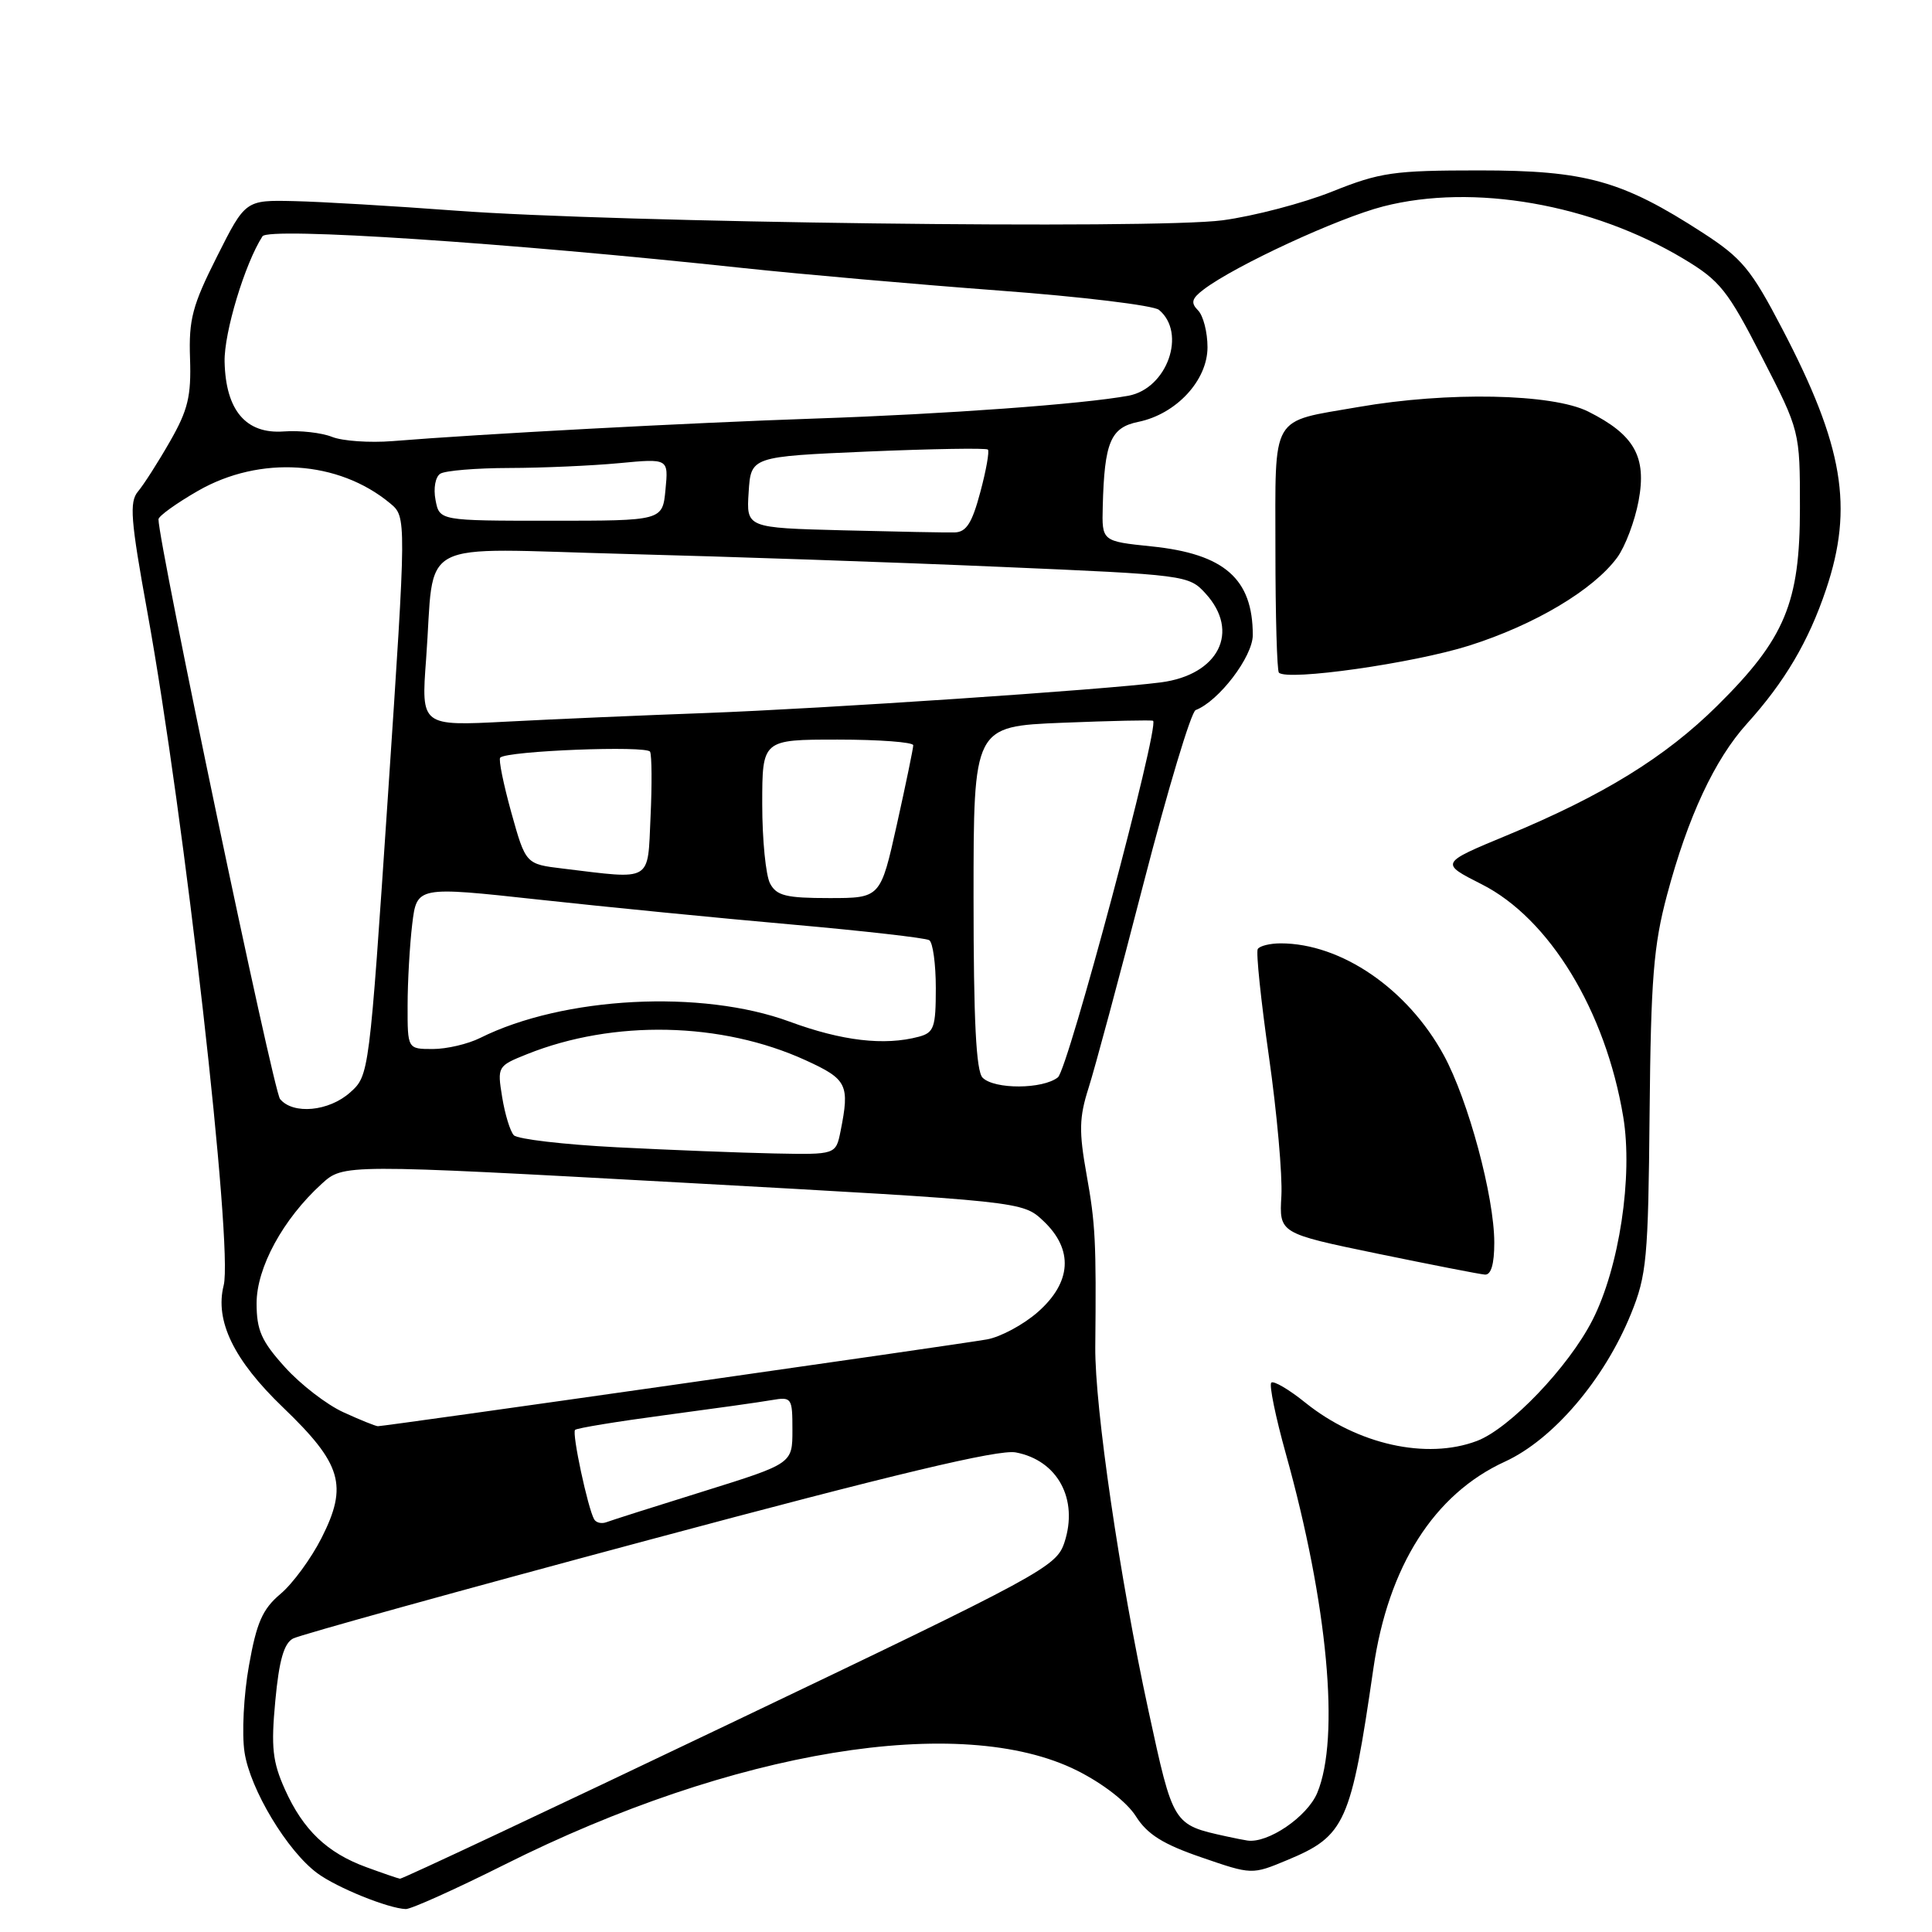 <?xml version="1.0" encoding="UTF-8" standalone="no"?>
<!DOCTYPE svg PUBLIC "-//W3C//DTD SVG 1.1//EN" "http://www.w3.org/Graphics/SVG/1.1/DTD/svg11.dtd" >
<svg xmlns="http://www.w3.org/2000/svg" xmlns:xlink="http://www.w3.org/1999/xlink" version="1.1" viewBox="0 0 256 256">
 <g >
 <path fill="currentColor"
d=" M 66.86 247.07 C 97.14 231.89 127.35 226.93 142.72 234.61 C 146.15 236.33 149.31 238.78 150.50 240.65 C 152.02 243.06 154.09 244.36 159.19 246.11 C 165.89 248.42 165.89 248.42 170.59 246.46 C 178.25 243.27 179.01 241.58 181.98 221.09 C 183.94 207.53 190.02 197.97 199.42 193.67 C 205.80 190.74 212.57 182.81 216.11 174.10 C 218.20 168.96 218.40 166.79 218.58 147.50 C 218.75 129.72 219.10 125.29 220.89 118.59 C 223.65 108.24 227.20 100.63 231.47 95.90 C 236.48 90.36 239.65 84.99 241.96 78.11 C 245.63 67.22 244.27 59.10 236.16 43.58 C 232.04 35.68 230.83 34.22 225.65 30.86 C 214.94 23.92 210.12 22.58 196.00 22.58 C 184.63 22.58 182.87 22.84 176.50 25.39 C 172.65 26.93 166.12 28.64 162.00 29.19 C 152.85 30.40 81.58 29.50 60.36 27.91 C 52.19 27.30 42.58 26.73 39.01 26.65 C 32.52 26.50 32.52 26.50 28.75 34.00 C 25.49 40.47 25.00 42.32 25.18 47.50 C 25.35 52.50 24.91 54.33 22.52 58.50 C 20.95 61.25 19.04 64.23 18.29 65.12 C 17.12 66.51 17.30 68.85 19.53 81.12 C 24.44 108.18 30.91 165.24 29.64 170.31 C 28.45 175.02 30.98 180.23 37.49 186.48 C 45.29 193.97 46.14 196.82 42.61 203.78 C 41.23 206.51 38.78 209.85 37.17 211.20 C 34.79 213.20 34.00 214.99 32.99 220.69 C 32.29 224.56 32.03 229.72 32.40 232.17 C 33.13 237.08 38.07 245.29 42.06 248.22 C 44.65 250.13 51.44 252.88 53.77 252.96 C 54.46 252.98 60.35 250.33 66.86 247.07 Z  M 48.54 247.41 C 43.34 245.51 40.17 242.48 37.76 237.12 C 36.11 233.44 35.90 231.54 36.48 225.36 C 36.98 219.99 37.63 217.74 38.84 217.11 C 39.75 216.63 60.96 210.75 85.97 204.05 C 118.59 195.30 132.32 192.03 134.58 192.45 C 140.14 193.49 142.93 198.65 141.04 204.39 C 139.97 207.61 138.21 208.56 96.72 228.38 C 72.95 239.74 53.27 248.99 53.00 248.94 C 52.73 248.90 50.72 248.21 48.54 247.41 Z  M 162.50 243.33 C 155.41 241.77 155.47 241.87 152.18 226.68 C 148.37 209.10 145.06 186.46 145.13 178.50 C 145.27 164.49 145.15 162.17 143.98 155.66 C 142.95 149.91 142.99 148.08 144.24 144.16 C 145.06 141.60 148.35 129.38 151.54 117.00 C 154.74 104.62 157.83 94.32 158.43 94.09 C 161.50 92.91 166.00 87.01 166.00 84.15 C 166.00 76.69 162.23 73.39 152.59 72.40 C 146.00 71.72 146.00 71.72 146.12 67.11 C 146.34 58.59 147.15 56.65 150.83 55.90 C 155.86 54.87 160.00 50.41 160.00 46.01 C 160.00 44.03 159.44 41.83 158.75 41.13 C 157.75 40.12 157.90 39.56 159.50 38.35 C 163.67 35.19 177.32 28.88 183.29 27.35 C 195.23 24.28 210.98 27.04 223.09 34.30 C 227.91 37.19 228.92 38.45 233.46 47.31 C 238.50 57.12 238.50 57.12 238.50 67.31 C 238.50 79.89 236.52 84.63 227.56 93.50 C 220.66 100.33 212.44 105.40 199.65 110.70 C 190.80 114.37 190.80 114.37 196.33 117.17 C 205.31 121.71 212.75 133.93 215.09 148.00 C 216.39 155.86 214.56 167.96 211.01 174.92 C 207.85 181.13 200.01 189.32 195.68 190.94 C 189.02 193.45 179.87 191.40 172.99 185.88 C 170.80 184.11 168.75 182.91 168.45 183.21 C 168.15 183.52 169.02 187.75 170.38 192.63 C 175.93 212.51 177.58 230.29 174.54 237.57 C 173.22 240.73 168.00 244.29 165.28 243.88 C 164.85 243.82 163.60 243.57 162.50 243.33 Z  M 198.00 164.66 C 198.00 158.57 194.56 145.79 191.31 139.82 C 186.52 131.03 177.72 125.00 169.69 125.00 C 168.28 125.00 166.91 125.34 166.66 125.75 C 166.41 126.16 167.08 132.57 168.14 140.00 C 169.20 147.43 169.94 155.73 169.79 158.46 C 169.50 163.42 169.50 163.42 182.50 166.11 C 189.65 167.58 196.06 168.84 196.75 168.89 C 197.57 168.96 198.00 167.52 198.00 164.66 Z  M 194.66 85.55 C 203.35 82.80 211.13 78.17 214.29 73.87 C 215.35 72.42 216.62 69.05 217.12 66.38 C 218.22 60.52 216.57 57.60 210.44 54.53 C 205.68 52.15 191.83 51.87 180.00 53.93 C 168.22 55.98 169.00 54.63 169.00 72.87 C 169.00 81.56 169.21 88.87 169.46 89.13 C 170.59 90.26 187.26 87.89 194.66 85.55 Z  M 78.73 201.32 C 77.89 199.85 75.76 189.90 76.20 189.47 C 76.43 189.23 81.77 188.36 88.06 187.52 C 94.35 186.68 100.74 185.79 102.25 185.52 C 104.91 185.07 105.00 185.20 105.00 189.49 C 105.00 193.93 105.00 193.93 93.25 197.60 C 86.79 199.61 80.98 201.46 80.35 201.70 C 79.72 201.94 78.99 201.77 78.73 201.32 Z  M 45.50 187.13 C 43.30 186.13 39.81 183.44 37.75 181.15 C 34.64 177.71 34.00 176.26 34.00 172.69 C 34.00 167.97 37.50 161.53 42.62 156.87 C 45.50 154.24 45.50 154.24 90.50 156.71 C 135.50 159.19 135.50 159.19 138.25 161.78 C 142.27 165.57 142.00 169.91 137.52 173.85 C 135.61 175.53 132.57 177.16 130.77 177.48 C 126.62 178.21 50.84 189.01 50.07 188.98 C 49.76 188.97 47.70 188.14 45.50 187.13 Z  M 81.73 152.02 C 74.71 151.66 68.57 150.94 68.09 150.43 C 67.60 149.92 66.91 147.65 66.54 145.38 C 65.88 141.32 65.92 141.25 69.84 139.68 C 81.31 135.09 95.61 135.40 106.75 140.49 C 112.26 143.01 112.61 143.71 111.38 149.88 C 110.75 153.00 110.75 153.00 102.62 152.84 C 98.16 152.75 88.75 152.38 81.73 152.02 Z  M 37.11 145.63 C 36.21 144.55 21.00 71.98 21.00 68.81 C 21.00 68.39 23.36 66.69 26.25 65.03 C 34.45 60.33 44.84 61.00 51.69 66.69 C 53.87 68.50 53.87 68.50 51.40 105.50 C 48.93 142.36 48.91 142.51 46.40 144.75 C 43.59 147.27 38.84 147.72 37.11 145.63 Z  M 130.20 142.80 C 129.34 141.94 129.00 135.23 129.00 118.93 C 129.00 96.25 129.00 96.25 140.75 95.77 C 147.21 95.51 152.63 95.39 152.79 95.51 C 153.66 96.20 141.52 141.68 140.18 142.75 C 138.19 144.34 131.77 144.37 130.20 142.80 Z  M 54.01 133.25 C 54.01 130.09 54.29 125.24 54.62 122.47 C 55.23 117.44 55.23 117.44 71.36 119.20 C 80.24 120.17 95.32 121.66 104.88 122.50 C 114.44 123.35 122.65 124.28 123.13 124.58 C 123.61 124.88 124.00 127.74 124.00 130.94 C 124.00 136.14 123.76 136.83 121.75 137.37 C 117.19 138.59 111.56 137.93 104.62 135.37 C 92.97 131.08 74.64 132.04 63.63 137.53 C 62.01 138.34 59.19 139.00 57.35 139.00 C 54.00 139.00 54.00 139.00 54.01 133.25 Z  M 102.04 117.07 C 101.47 116.00 101.00 111.28 101.00 106.57 C 101.00 98.00 101.00 98.00 111.00 98.00 C 116.50 98.00 121.00 98.34 121.01 98.75 C 121.01 99.16 120.03 103.89 118.84 109.25 C 116.67 119.00 116.67 119.00 109.87 119.00 C 104.17 119.00 102.90 118.69 102.04 117.07 Z  M 74.58 115.09 C 69.66 114.50 69.66 114.50 67.75 107.66 C 66.71 103.90 66.04 100.63 66.28 100.39 C 67.17 99.49 85.73 98.76 86.14 99.61 C 86.37 100.10 86.40 103.99 86.20 108.25 C 85.80 116.98 86.55 116.54 74.58 115.09 Z  M 56.46 87.35 C 57.67 71.01 54.54 72.67 82.86 73.40 C 96.41 73.75 118.75 74.51 132.50 75.11 C 157.17 76.17 157.53 76.21 159.75 78.65 C 164.36 83.70 161.48 89.42 153.82 90.42 C 146.31 91.40 109.11 93.90 93.50 94.48 C 85.25 94.78 73.39 95.29 67.15 95.62 C 55.80 96.21 55.80 96.21 56.46 87.35 Z  M 111.70 70.27 C 98.89 69.94 98.89 69.94 99.20 65.22 C 99.50 60.50 99.50 60.50 115.00 59.83 C 123.53 59.47 130.68 59.35 130.90 59.57 C 131.12 59.79 130.67 62.34 129.89 65.23 C 128.80 69.32 128.04 70.51 126.49 70.55 C 125.40 70.58 118.74 70.45 111.70 70.27 Z  M 57.71 66.25 C 57.41 64.70 57.69 63.18 58.34 62.77 C 58.98 62.36 63.10 62.02 67.50 62.01 C 71.90 62.00 78.44 61.71 82.04 61.37 C 88.58 60.75 88.58 60.75 88.18 64.88 C 87.79 69.00 87.79 69.00 73.01 69.00 C 58.23 69.00 58.23 69.00 57.71 66.25 Z  M 44.00 57.89 C 42.63 57.34 39.75 57.01 37.59 57.17 C 32.58 57.53 29.90 54.37 29.76 47.92 C 29.68 44.08 32.45 34.92 34.78 31.31 C 35.57 30.07 67.18 32.16 98.50 35.52 C 106.20 36.34 121.45 37.68 132.38 38.50 C 143.32 39.31 152.86 40.47 153.57 41.06 C 157.26 44.12 154.66 51.47 149.55 52.43 C 143.58 53.54 125.39 54.87 108.00 55.46 C 91.26 56.03 63.68 57.50 52.00 58.45 C 48.98 58.69 45.38 58.44 44.00 57.89 Z "/>
</g>
</svg>